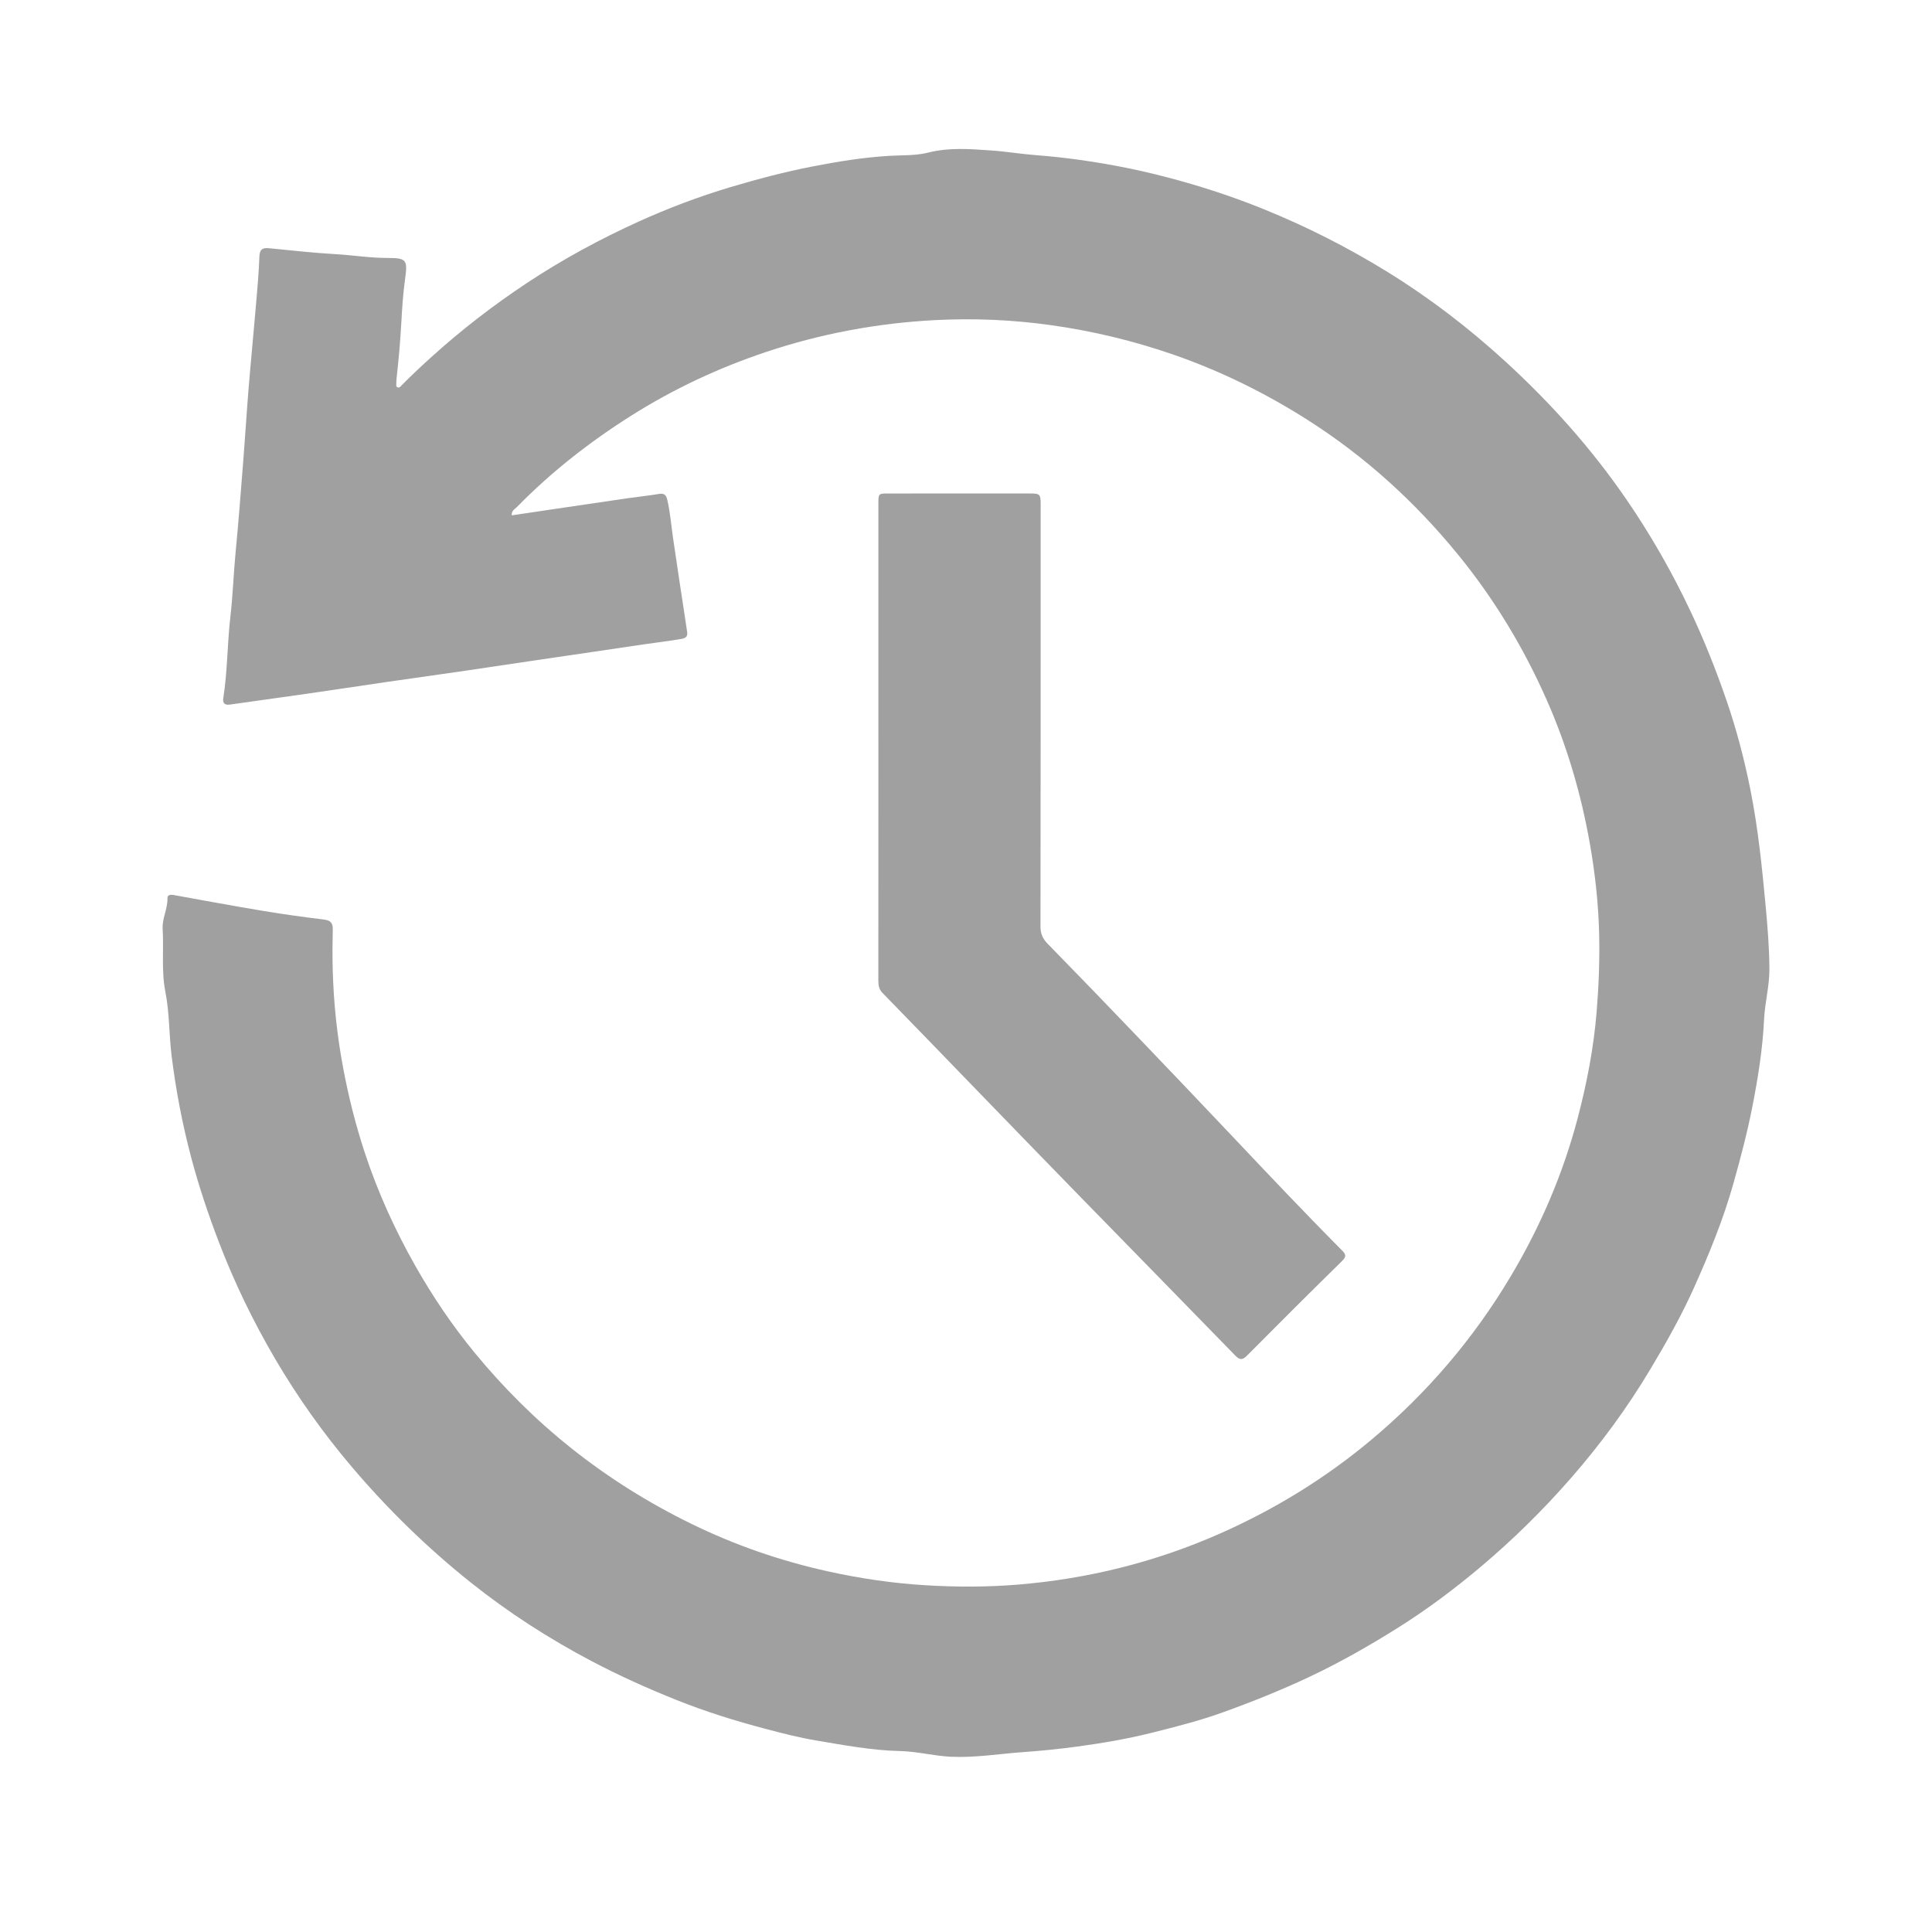 <?xml version="1.0" encoding="utf-8"?>
<!-- Generator: Adobe Illustrator 16.0.0, SVG Export Plug-In . SVG Version: 6.00 Build 0)  -->
<!DOCTYPE svg PUBLIC "-//W3C//DTD SVG 1.1//EN" "http://www.w3.org/Graphics/SVG/1.1/DTD/svg11.dtd">
<svg version="1.1" id="Layer_1" xmlns="http://www.w3.org/2000/svg" xmlns:xlink="http://www.w3.org/1999/xlink" x="0px" y="0px"
	 width="512px" height="512px" viewBox="0 0 512 512" enable-background="new 0 0 512 512" xml:space="preserve">
<path fill-rule="evenodd" clip-rule="evenodd" fill="#A0A0A0" d="M135.619,136.572c3.618-0.537,7.195-1.07,10.772-1.598
	c6.712-0.991,13.423-1.991,20.138-2.964c2.699-0.392,5.42-0.648,8.104-1.116c1.399-0.244,1.913,0.318,2.2,1.54
	c0.789,3.352,1.036,6.782,1.536,10.176c0.57,3.875,1.142,7.75,1.725,11.623c0.667,4.429,1.366,8.854,2.014,13.286
	c0.248,1.697-1.188,1.743-2.208,1.914c-3.036,0.51-6.098,0.861-9.146,1.308c-9.415,1.38-18.823,2.8-28.24,4.159
	c-8.517,1.229-17.018,2.574-25.537,3.76c-9.839,1.37-19.664,2.827-29.489,4.287c-8.853,1.315-17.724,2.508-26.584,3.775
	c-1.319,0.189-1.938-0.373-1.74-1.625c1.141-7.208,1.056-14.521,1.901-21.761c0.649-5.558,0.812-11.172,1.353-16.752
	c0.789-8.152,1.409-16.322,2.053-24.487c0.501-6.356,0.883-12.721,1.404-19.075c0.607-7.396,1.331-14.783,1.96-22.178
	c0.363-4.255,0.756-8.514,0.904-12.779c0.066-1.915,0.749-2.464,2.534-2.289c5.852,0.576,11.702,1.237,17.569,1.571
	c4.62,0.264,9.196,1.021,13.839,1.013c5.109-0.009,5.375,0.518,4.662,5.643c-0.529,3.805-0.776,7.656-0.989,11.496
	c-0.274,4.969-0.711,9.92-1.264,14.863c-0.039,0.349-0.07,0.703-0.054,1.052c0.021,0.458-0.223,1.076,0.412,1.266
	c0.446,0.133,0.743-0.312,1.031-0.604c2.462-2.503,5.021-4.9,7.625-7.26c8.014-7.267,16.528-13.857,25.554-19.833
	c9.425-6.24,19.332-11.618,29.588-16.262c7.882-3.568,16.003-6.647,24.346-9.132c7.127-2.124,14.31-4.025,21.582-5.443
	c6.716-1.31,13.503-2.427,20.367-2.839c3.496-0.21,7.11-0.02,10.452-0.87c5.574-1.418,11.178-0.94,16.668-0.564
	c3.961,0.271,7.974,0.951,11.982,1.254c7.059,0.534,14.061,1.511,21.012,2.797c4.608,0.853,9.19,1.898,13.725,3.084
	c8.744,2.288,17.321,5.088,25.708,8.5c11.247,4.576,22.02,10.041,32.359,16.4c11.263,6.927,21.681,14.916,31.443,23.841
	c12.072,11.037,22.891,23.149,32.136,36.617c6.47,9.426,12.132,19.343,17.022,29.712c3.622,7.677,6.742,15.545,9.495,23.545
	c2.666,7.745,4.743,15.686,6.347,23.735c2.025,10.174,3.072,20.454,4.029,30.781c0.516,5.556,0.96,11.074,0.992,16.642
	c0.024,4.532-1.205,8.912-1.42,13.455c-0.367,7.743-1.604,15.442-3.101,23.078c-1.348,6.876-3.137,13.63-5.034,20.371
	c-2.646,9.398-6.327,18.398-10.295,27.274c-3.401,7.609-7.492,14.876-11.781,22.035c-6.109,10.199-13.126,19.735-20.921,28.671
	c-7.389,8.469-15.398,16.353-24.006,23.605c-6.979,5.881-14.283,11.34-22.015,16.184c-7.53,4.719-15.24,9.115-23.306,12.917
	c-7.551,3.559-15.272,6.656-23.106,9.471c-6.056,2.175-12.311,3.759-18.554,5.327c-6.521,1.638-13.151,2.775-19.8,3.678
	c-4.778,0.647-9.591,1.138-14.417,1.479c-6.385,0.453-12.711,1.531-19.167,1.229c-4.526-0.213-8.896-1.406-13.453-1.507
	c-7.493-0.166-14.888-1.569-22.269-2.808c-4.48-0.751-8.906-1.895-13.305-3.053c-8.054-2.12-15.988-4.587-23.742-7.694
	c-7.607-3.048-15.048-6.389-22.298-10.202c-11.383-5.985-22.141-12.914-32.193-20.935c-11.499-9.175-21.96-19.389-31.493-30.612
	c-7.655-9.015-14.452-18.609-20.406-28.78c-5.768-9.855-10.74-20.116-14.834-30.818c-2.834-7.409-5.349-14.897-7.369-22.552
	c-2.323-8.803-4.025-17.727-5.147-26.777c-0.699-5.639-0.553-11.388-1.645-16.919c-1.104-5.598-0.393-11.137-0.732-16.689
	c-0.173-2.817,1.355-5.37,1.275-8.195c-0.024-0.866,0.775-0.978,1.587-0.832c7.85,1.416,15.695,2.872,23.563,4.181
	c5.385,0.896,10.796,1.66,16.217,2.31c1.766,0.211,2.484,0.819,2.442,2.612c-0.083,3.582-0.11,7.17-0.012,10.751
	c0.238,8.686,1.138,17.286,2.74,25.853c1.421,7.601,3.284,15.054,5.688,22.379c3.46,10.544,8.011,20.596,13.495,30.257
	c4.583,8.074,9.751,15.731,15.632,22.891c7.68,9.351,16.208,17.847,25.706,25.401c9.873,7.854,20.469,14.479,31.784,20.014
	c11.574,5.66,23.671,9.831,36.234,12.604c8.472,1.87,17.037,3.136,25.729,3.666c8.149,0.498,16.276,0.509,24.39-0.149
	c18.658-1.514,36.633-5.981,53.741-13.545c14.548-6.433,28.014-14.702,40.247-24.97c14.704-12.342,26.967-26.715,36.789-43.187
	c7.874-13.205,13.903-27.232,17.794-42.086c2.407-9.189,4.208-18.52,4.985-28.066c0.555-6.805,0.817-13.588,0.668-20.381
	c-0.178-8.05-1.048-16.043-2.441-24.001c-2.322-13.256-6.082-26.072-11.513-38.346c-6.091-13.764-13.817-26.577-23.358-38.285
	c-11.537-14.155-24.877-26.266-40.308-36.027c-11.052-6.992-22.71-12.733-35.099-17.04c-10.569-3.675-21.385-6.278-32.423-7.833
	c-10.219-1.44-20.545-1.892-30.861-1.353c-15.325,0.801-30.32,3.601-44.868,8.473c-12.527,4.195-24.451,9.775-35.639,16.845
	c-11.008,6.956-21.215,14.926-30.332,24.25C136.406,134.958,135.508,135.337,135.619,136.572z"/>
<path fill-rule="evenodd" clip-rule="evenodd" fill="#A0A0A0" d="M232.781,196.502c0-21.01-0.001-42.021,0-63.031
	c0-2.688,0.006-2.691,2.716-2.692c12.438-0.003,24.875-0.005,37.313-0.005c2.813,0,2.976,0.169,2.976,3.006
	c-0.002,37.242,0.011,74.485-0.048,111.728c-0.003,1.922,0.58,3.25,1.907,4.605c7.86,8.027,15.655,16.119,23.429,24.231
	c8.452,8.819,16.881,17.661,25.274,26.538c9.696,10.255,19.386,20.517,29.337,30.525c1.106,1.114,1.082,1.69-0.069,2.821
	c-8.428,8.266-16.79,16.6-25.102,24.982c-1.23,1.241-1.931,1.286-3.167,0.014c-13.609-14.002-27.286-27.939-40.921-41.919
	c-8.875-9.099-17.714-18.233-26.561-27.36c-8.65-8.926-17.274-17.876-25.956-26.771c-0.943-0.966-1.137-1.979-1.136-3.22
	c0.019-21.151,0.014-42.302,0.014-63.453C232.787,196.502,232.784,196.502,232.781,196.502z"/>
</svg>
